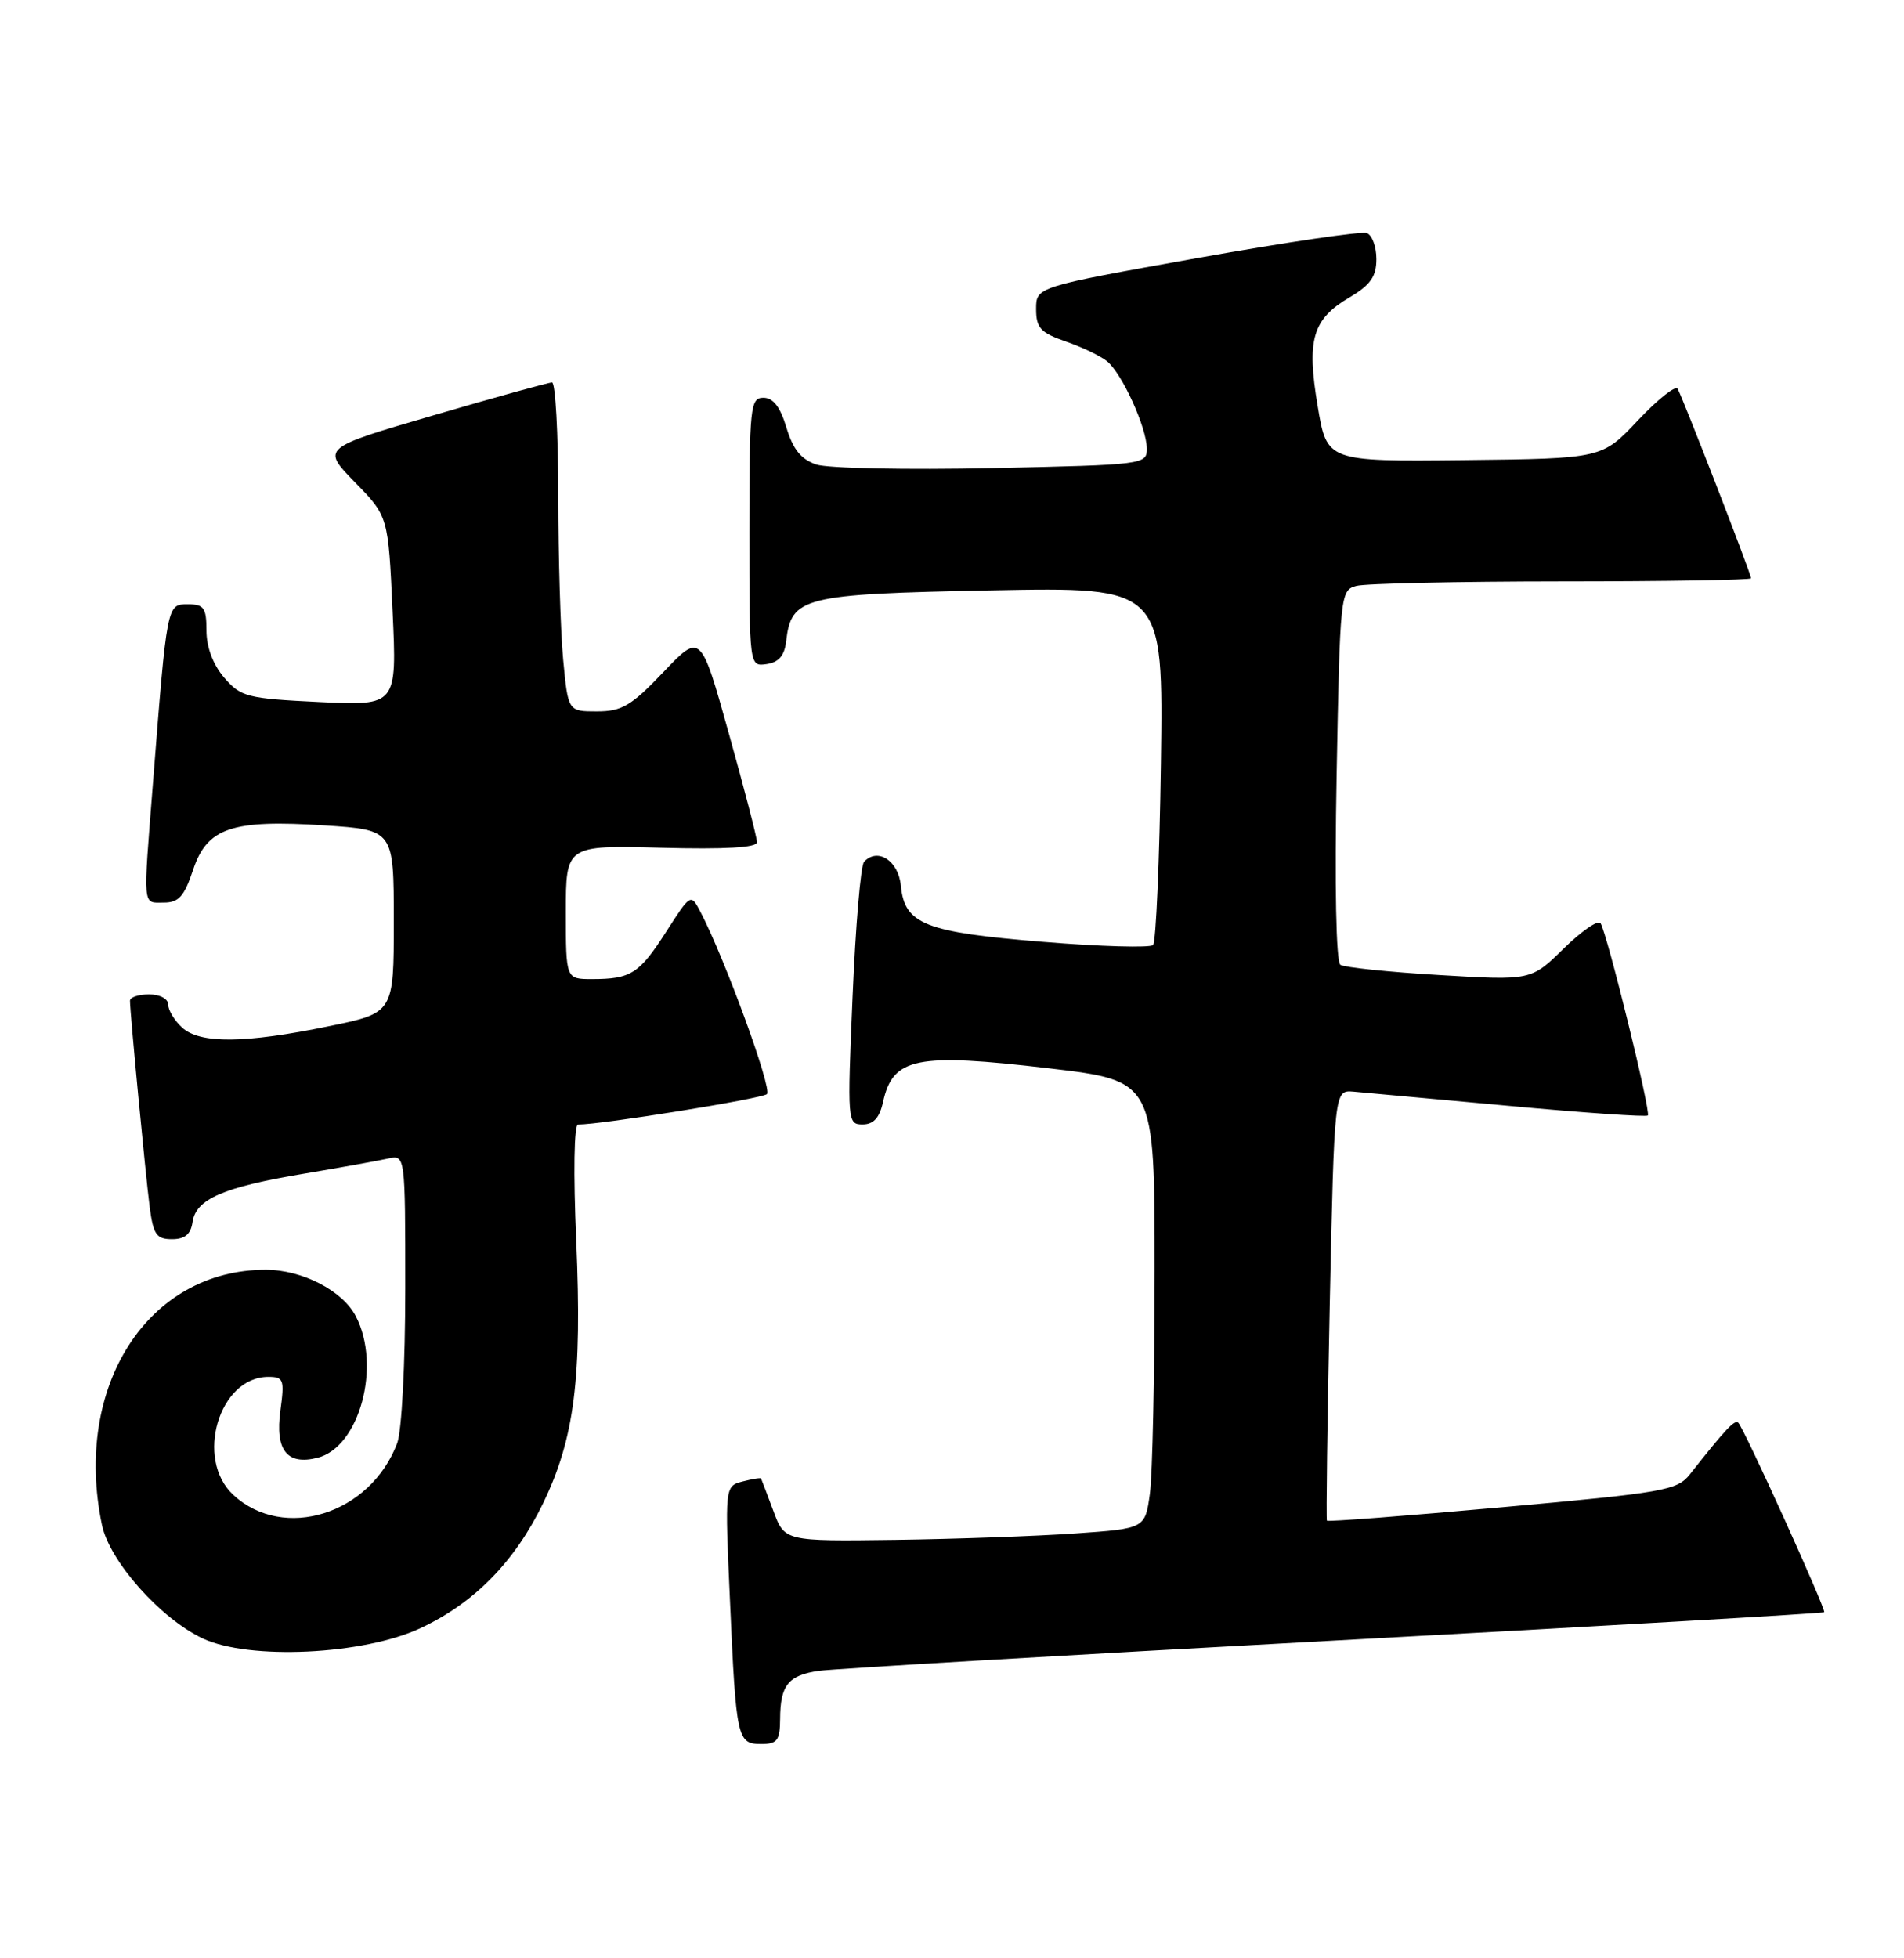 <?xml version="1.0" encoding="UTF-8" standalone="no"?>
<!DOCTYPE svg PUBLIC "-//W3C//DTD SVG 1.1//EN" "http://www.w3.org/Graphics/SVG/1.1/DTD/svg11.dtd" >
<svg xmlns="http://www.w3.org/2000/svg" xmlns:xlink="http://www.w3.org/1999/xlink" version="1.1" viewBox="0 0 249 256">
 <g >
 <path fill="currentColor"
d=" M 102.02 224.75 C 102.04 220.31 103.08 219.01 107.08 218.43 C 108.96 218.16 139.26 216.38 174.40 214.48 C 209.55 212.59 238.42 210.91 238.56 210.77 C 238.85 210.47 228.11 186.78 227.33 186.00 C 226.87 185.54 225.70 186.78 220.99 192.75 C 219.34 194.84 217.60 195.14 196.49 197.04 C 183.99 198.17 173.66 198.96 173.53 198.80 C 173.41 198.63 173.58 185.90 173.90 170.50 C 174.50 142.50 174.50 142.50 177.00 142.71 C 178.38 142.83 187.51 143.67 197.31 144.57 C 207.10 145.48 215.29 146.04 215.50 145.83 C 215.93 145.40 210.20 122.13 209.32 120.70 C 209.01 120.21 206.85 121.70 204.50 124.00 C 200.23 128.19 200.23 128.19 188.23 127.47 C 181.63 127.08 175.80 126.47 175.29 126.13 C 174.73 125.75 174.53 115.79 174.80 101.33 C 175.24 77.72 175.29 77.16 177.37 76.60 C 178.54 76.28 190.64 76.02 204.25 76.01 C 217.86 76.01 229.00 75.82 229.00 75.60 C 229.00 75.02 219.99 51.79 219.39 50.82 C 219.11 50.36 216.77 52.23 214.19 54.97 C 209.50 59.95 209.50 59.95 191.52 60.15 C 173.53 60.34 173.53 60.34 172.32 53.09 C 170.86 44.38 171.63 41.74 176.48 38.88 C 179.23 37.25 180.00 36.16 180.00 33.87 C 180.00 32.26 179.44 30.73 178.75 30.47 C 178.06 30.21 168.05 31.69 156.50 33.75 C 135.50 37.51 135.50 37.51 135.50 40.40 C 135.50 42.87 136.08 43.50 139.39 44.65 C 141.54 45.39 143.97 46.56 144.80 47.25 C 146.76 48.87 149.95 55.88 149.98 58.63 C 150.00 60.73 149.63 60.77 129.75 61.20 C 118.61 61.44 108.27 61.23 106.76 60.73 C 104.77 60.06 103.71 58.75 102.85 55.91 C 102.04 53.20 101.12 52.00 99.84 52.00 C 98.12 52.00 98.00 53.17 98.00 69.57 C 98.00 87.14 98.00 87.14 100.25 86.82 C 101.84 86.59 102.59 85.72 102.81 83.85 C 103.48 78.03 104.93 77.67 129.60 77.18 C 152.14 76.74 152.14 76.74 151.82 99.79 C 151.64 112.47 151.18 123.16 150.79 123.55 C 150.40 123.93 143.91 123.75 136.38 123.13 C 120.92 121.87 118.30 120.83 117.81 115.78 C 117.50 112.52 114.78 110.76 113.00 112.66 C 112.56 113.12 111.89 121.04 111.50 130.25 C 110.80 146.64 110.83 147.00 112.81 147.00 C 114.24 147.00 115.03 146.13 115.48 144.07 C 116.77 138.23 119.82 137.62 137.25 139.67 C 151.00 141.30 151.00 141.30 151.00 166.01 C 151.00 179.60 150.72 192.77 150.38 195.28 C 149.75 199.83 149.75 199.83 140.63 200.47 C 135.61 200.82 125.00 201.20 117.06 201.31 C 102.61 201.50 102.61 201.50 101.13 197.50 C 100.31 195.30 99.59 193.41 99.53 193.29 C 99.47 193.17 98.37 193.35 97.10 193.68 C 94.79 194.29 94.79 194.29 95.47 209.39 C 96.27 227.39 96.41 228.00 99.57 228.00 C 101.64 228.00 102.00 227.52 102.02 224.75 Z  M 55.00 212.85 C 62.02 209.56 67.30 204.19 71.01 196.55 C 75.13 188.06 76.13 180.16 75.36 162.25 C 74.97 153.38 75.07 147.00 75.60 147.01 C 78.57 147.03 99.64 143.64 100.30 143.03 C 101.02 142.37 94.77 125.26 91.60 119.21 C 90.34 116.80 90.33 116.81 87.12 121.81 C 83.60 127.30 82.50 128.00 77.42 128.00 C 74.00 128.00 74.00 128.00 74.00 119.25 C 74.00 110.50 74.00 110.50 86.50 110.83 C 94.81 111.05 99.00 110.81 99.00 110.11 C 99.00 109.53 97.34 103.13 95.32 95.90 C 91.64 82.74 91.64 82.74 86.75 87.87 C 82.55 92.28 81.33 93.00 78.07 93.00 C 74.29 93.00 74.29 93.00 73.65 86.25 C 73.30 82.54 73.01 72.86 73.01 64.75 C 73.00 56.64 72.64 50.00 72.19 50.00 C 71.75 50.00 64.79 51.93 56.72 54.29 C 42.05 58.57 42.05 58.57 46.41 63.04 C 50.77 67.50 50.77 67.50 51.34 79.88 C 51.91 92.26 51.91 92.26 41.78 91.78 C 32.30 91.32 31.49 91.11 29.32 88.59 C 27.86 86.89 27.00 84.61 27.00 82.44 C 27.00 79.46 26.67 79.00 24.57 79.00 C 21.82 79.00 21.85 78.86 20.01 102.30 C 18.70 118.98 18.61 118.00 21.42 118.00 C 23.37 118.00 24.10 117.19 25.24 113.75 C 27.08 108.20 30.29 107.12 42.50 107.91 C 51.50 108.50 51.50 108.50 51.50 120.46 C 51.50 132.42 51.50 132.42 43.00 134.16 C 32.03 136.42 26.18 136.47 23.83 134.35 C 22.82 133.43 22.00 132.08 22.00 131.35 C 22.00 130.58 20.93 130.00 19.50 130.00 C 18.12 130.00 17.00 130.37 17.00 130.83 C 17.00 132.34 19.02 153.44 19.57 157.75 C 20.04 161.40 20.46 162.00 22.49 162.00 C 24.18 162.00 24.95 161.36 25.18 159.76 C 25.61 156.76 29.20 155.20 39.74 153.44 C 44.56 152.63 49.51 151.74 50.75 151.46 C 53.00 150.96 53.00 150.96 53.00 168.42 C 53.00 178.32 52.54 187.09 51.94 188.68 C 48.43 197.96 37.10 201.53 30.51 195.43 C 25.45 190.74 28.64 180.00 35.09 180.00 C 37.09 180.00 37.22 180.36 36.67 184.40 C 35.96 189.58 37.53 191.59 41.52 190.58 C 47.01 189.21 49.90 178.57 46.54 172.09 C 44.81 168.73 39.52 166.00 34.75 166.00 C 19.33 166.00 9.55 181.22 13.33 199.34 C 14.31 204.08 20.96 211.58 26.50 214.19 C 32.57 217.05 47.51 216.35 55.00 212.85 Z "/>
</g>
</svg>
